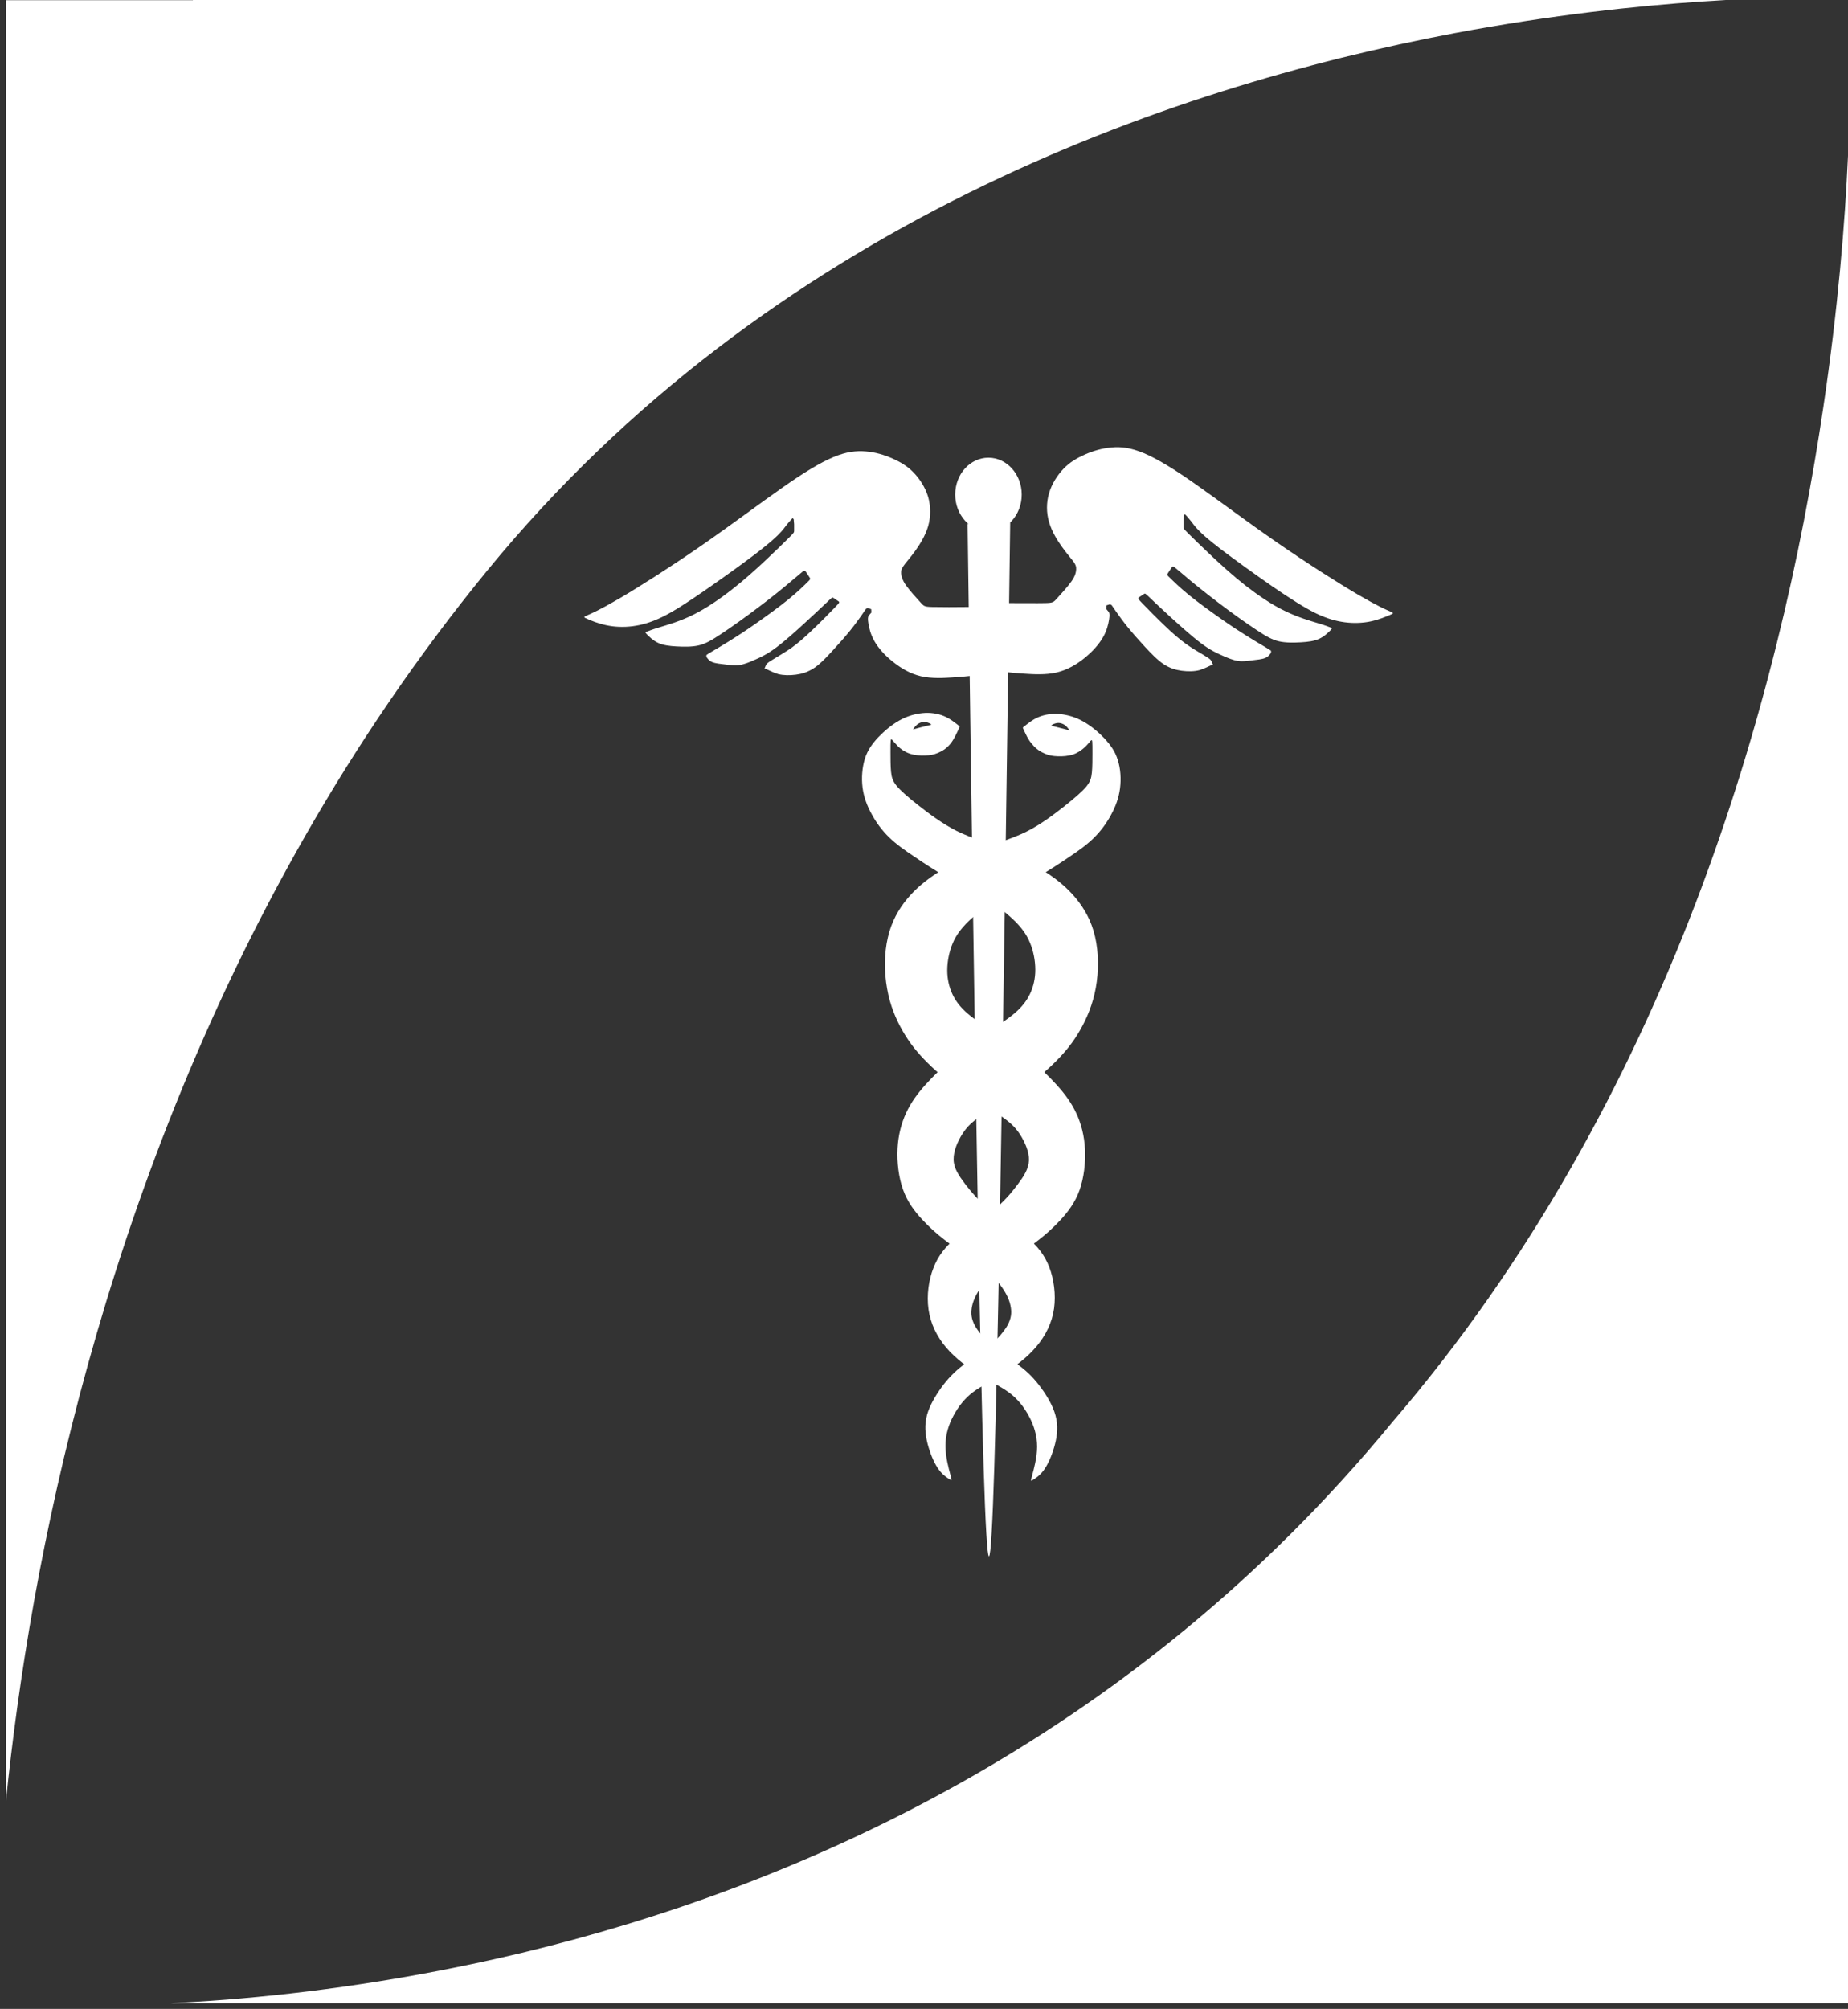 <svg width="196" height="213" viewBox="0 0 196 213" fill="none" xmlns="http://www.w3.org/2000/svg">
<rect x="0" y="0" width="196" height="213" fill="#333333" stroke="none"/>
<path d="M20.46 0.021H0.637V22.569V190.933C1.256 184.818 2.212 177.6 3.637 169.633C9.189 138.931 22.017 96.746 51.648 60.531C81.636 23.901 123.665 9.298 154.272 3.515C164.587 1.581 173.607 0.624 180.415 0.166C181.334 0.104 182.197 0.062 183.041 0H20.46V0.021Z" fill="white"/>
<path d="M193.393 43.1C188.78 74.26 177.04 116.653 147.652 150.808C119.82 184.651 84.319 200.107 55.287 207.075C43.434 209.904 32.669 211.339 23.949 212.026C21.886 212.192 19.954 212.296 18.135 212.4H171.338H196V175.083V16.516C195.681 23.672 194.931 32.762 193.393 43.1Z" fill="white"/>
<path fill-rule="evenodd" clip-rule="evenodd" d="M103.035 64.359C101.366 64.38 99.716 64.38 98.872 64.359C98.028 64.338 97.99 64.276 97.615 63.86C97.24 63.444 96.509 62.653 96.096 62.071C95.683 61.488 95.608 61.093 95.571 60.802C95.552 60.511 95.608 60.303 95.852 59.97C96.096 59.616 96.546 59.138 97.052 58.431C97.559 57.723 98.14 56.808 98.44 55.789C98.722 54.79 98.722 53.688 98.44 52.689C98.14 51.691 97.559 50.797 96.902 50.11C96.246 49.424 95.496 48.987 94.652 48.612C93.808 48.238 92.852 47.947 91.839 47.864C90.826 47.78 89.776 47.884 88.388 48.467C87 49.049 85.275 50.089 82.912 51.753C80.53 53.417 77.492 55.706 74.303 57.91C71.115 60.115 67.777 62.237 65.677 63.464C63.576 64.692 62.732 65.045 62.301 65.233C61.869 65.42 61.869 65.441 62.263 65.607C62.657 65.794 63.426 66.106 64.308 66.293C65.189 66.481 66.127 66.522 67.102 66.397C68.058 66.272 69.034 66.002 70.234 65.42C71.434 64.837 72.841 63.922 74.679 62.653C76.516 61.384 78.786 59.762 80.192 58.68C81.599 57.599 82.162 57.078 82.518 56.725C82.855 56.392 82.987 56.226 83.137 56.038C83.287 55.851 83.456 55.602 83.643 55.394C83.831 55.185 83.999 54.977 84.093 54.936L84.187 55.081C84.187 55.206 84.206 55.352 84.225 55.581C84.225 55.81 84.225 56.101 84.225 56.267C84.225 56.434 84.225 56.475 83.718 56.974C83.212 57.474 82.199 58.472 81.13 59.471C80.061 60.469 78.936 61.488 77.623 62.508C76.329 63.527 74.866 64.525 73.46 65.212C72.072 65.898 70.74 66.272 69.915 66.522C69.09 66.772 68.752 66.917 68.583 66.98C68.415 67.042 68.415 67.042 68.621 67.271C68.827 67.479 69.259 67.916 69.802 68.165C70.346 68.415 70.984 68.498 71.753 68.54C72.503 68.581 73.347 68.602 74.079 68.436C74.81 68.269 75.429 67.916 76.498 67.209C77.567 66.501 79.086 65.42 80.399 64.421C81.711 63.444 82.837 62.528 83.606 61.883C84.393 61.239 84.825 60.843 85.069 60.656C85.312 60.469 85.35 60.469 85.462 60.615L85.875 61.239C85.969 61.405 85.969 61.405 85.631 61.738C85.293 62.071 84.618 62.736 83.624 63.548C82.63 64.359 81.299 65.316 80.174 66.106C79.048 66.897 78.111 67.5 77.342 67.978C76.573 68.457 75.973 68.81 75.579 69.039C75.185 69.268 75.016 69.393 74.922 69.455V69.642C75.016 69.788 75.185 70.058 75.541 70.204C75.898 70.35 76.423 70.391 76.929 70.454C77.436 70.516 77.904 70.599 78.429 70.516C78.955 70.433 79.517 70.204 80.117 69.933C80.718 69.663 81.374 69.372 82.368 68.623C83.362 67.874 84.675 66.689 85.725 65.711C86.775 64.754 87.525 64.026 87.9 63.672C88.275 63.319 88.275 63.319 88.407 63.402L88.932 63.756C89.063 63.86 89.063 63.88 88.538 64.421C88.013 64.962 86.981 66.023 86.137 66.813C85.293 67.625 84.656 68.165 83.981 68.665C83.287 69.143 82.555 69.58 82.068 69.871C81.599 70.162 81.374 70.287 81.261 70.474L81.074 70.911C81.036 70.953 80.999 70.849 81.243 70.932C81.468 71.015 81.974 71.306 82.537 71.473C83.118 71.618 83.756 71.618 84.412 71.535C85.05 71.452 85.687 71.265 86.344 70.828C87 70.391 87.675 69.684 88.332 68.956C88.988 68.249 89.626 67.521 90.151 66.876C90.676 66.231 91.07 65.669 91.351 65.274C91.632 64.879 91.764 64.671 91.839 64.567L92.007 64.463L92.401 64.588L92.42 64.941L92.12 65.295C92.045 65.441 92.026 65.648 92.101 66.106C92.176 66.564 92.326 67.25 92.739 67.978C93.151 68.706 93.827 69.476 94.671 70.141C95.515 70.828 96.509 71.431 97.671 71.702C98.834 71.972 100.128 71.889 101.085 71.826C102.022 71.764 102.604 71.702 103.204 71.639C103.129 69.206 103.073 66.772 103.035 64.359Z" fill="white"/>
<path fill-rule="evenodd" clip-rule="evenodd" d="M104.836 56.35C106.786 56.35 108.362 54.603 108.362 52.439C108.362 50.276 106.768 48.529 104.836 48.529C102.885 48.529 101.31 50.276 101.31 52.439C101.31 54.582 102.885 56.35 104.836 56.35Z" fill="white"/>
<path fill-rule="evenodd" clip-rule="evenodd" d="M96.827 77.338C96.977 77.13 97.127 76.922 97.333 76.777C97.54 76.631 97.783 76.548 98.008 76.548C98.234 76.548 98.459 76.631 98.59 76.694L98.777 76.818C98.796 76.839 98.796 76.839 98.459 76.922C98.14 76.985 97.483 77.172 96.827 77.338ZM101.797 77.026C101.272 76.61 100.765 76.194 100.109 75.924C99.453 75.653 98.665 75.529 97.84 75.612C97.014 75.695 96.171 75.945 95.364 76.402C94.558 76.86 93.789 77.505 93.151 78.17C92.513 78.857 92.007 79.543 91.726 80.459C91.445 81.374 91.351 82.476 91.482 83.496C91.613 84.515 91.951 85.409 92.439 86.304C92.907 87.177 93.526 88.03 94.295 88.779C95.064 89.528 95.983 90.173 97.014 90.859C98.027 91.546 99.153 92.294 100.278 92.918C101.422 93.543 102.585 94.083 103.541 94.603C104.497 95.123 105.229 95.664 105.904 96.184C106.579 96.704 107.179 97.203 107.761 97.786C108.323 98.368 108.867 99.055 109.224 99.928C109.599 100.802 109.805 101.842 109.805 102.82C109.805 103.777 109.599 104.629 109.242 105.378C108.886 106.127 108.38 106.772 107.629 107.417C106.879 108.062 105.867 108.706 104.779 109.434C103.691 110.163 102.528 110.995 101.365 111.951C100.221 112.908 99.078 113.99 98.177 114.988C97.277 115.987 96.621 116.902 96.114 117.984C95.608 119.065 95.27 120.334 95.195 121.77C95.12 123.205 95.308 124.827 95.777 126.138C96.246 127.448 97.014 128.447 97.783 129.279C98.552 130.111 99.321 130.797 100.128 131.421C100.934 132.045 101.778 132.628 102.603 133.21C103.428 133.793 104.216 134.333 104.91 134.978C105.604 135.602 106.185 136.31 106.579 136.975C106.973 137.641 107.179 138.244 107.236 138.847C107.292 139.43 107.179 139.991 106.767 140.678C106.335 141.364 105.604 142.196 104.685 142.924C103.766 143.652 102.678 144.297 101.797 145.025C100.915 145.753 100.221 146.544 99.603 147.459C98.984 148.374 98.421 149.393 98.234 150.413C98.027 151.432 98.196 152.472 98.477 153.429C98.759 154.386 99.153 155.259 99.584 155.842C100.015 156.424 100.503 156.715 100.728 156.861C100.972 157.007 100.972 157.007 100.803 156.383C100.634 155.759 100.278 154.49 100.278 153.304C100.278 152.118 100.615 151.037 101.14 150.08C101.666 149.102 102.341 148.249 103.203 147.605C104.066 146.96 105.098 146.481 106.298 145.732C107.498 145.004 108.886 144.006 109.899 142.799C110.911 141.614 111.587 140.22 111.793 138.743C111.999 137.246 111.774 135.623 111.286 134.354C110.799 133.085 110.049 132.128 108.905 131.172C107.761 130.215 106.185 129.258 105.004 128.301C103.822 127.344 103.035 126.408 102.359 125.535C101.703 124.661 101.159 123.87 101.14 122.955C101.122 122.019 101.591 120.979 102.097 120.189C102.603 119.419 103.128 118.92 104.16 118.233C105.173 117.547 106.692 116.715 108.098 115.737C109.505 114.78 110.836 113.678 111.905 112.617C112.974 111.556 113.8 110.537 114.531 109.268C115.262 107.999 115.9 106.502 116.219 104.754C116.538 103.007 116.538 101.01 116.144 99.325C115.769 97.661 115 96.309 114.081 95.207C113.162 94.104 112.112 93.251 110.799 92.398C109.486 91.525 107.929 90.651 106.317 89.986C104.704 89.32 103.035 88.883 101.478 88.113C99.921 87.323 98.459 86.221 97.352 85.347C96.246 84.473 95.514 83.828 95.083 83.308C94.67 82.788 94.558 82.414 94.501 81.811C94.445 81.207 94.445 80.417 94.445 79.793C94.445 79.169 94.445 78.774 94.464 78.566C94.483 78.358 94.539 78.358 94.651 78.483C94.764 78.607 94.951 78.836 95.233 79.127C95.514 79.398 95.927 79.71 96.452 79.897C96.977 80.084 97.615 80.126 98.121 80.105C98.646 80.084 99.04 80.022 99.471 79.835C99.921 79.647 100.409 79.356 100.803 78.857C101.197 78.379 101.497 77.692 101.797 77.026Z" fill="white"/>
<path fill-rule="evenodd" clip-rule="evenodd" d="M102.622 55.539C103.372 110.287 104.141 165.036 104.892 165.015C105.642 164.994 106.392 110.204 107.142 55.414C105.642 55.435 104.141 55.497 102.622 55.539Z" fill="white"/>
<path fill-rule="evenodd" clip-rule="evenodd" d="M113.444 77.442C113.294 77.234 113.143 77.026 112.937 76.88C112.731 76.735 112.487 76.651 112.262 76.651C112.037 76.651 111.812 76.735 111.681 76.797L111.493 76.922C111.474 76.943 111.474 76.943 111.812 77.026C112.131 77.109 112.787 77.275 113.444 77.442ZM108.474 77.151C108.98 76.735 109.505 76.298 110.162 76.027C110.818 75.757 111.606 75.632 112.431 75.715C113.256 75.799 114.1 76.048 114.906 76.506C115.713 76.963 116.482 77.608 117.119 78.274C117.757 78.96 118.263 79.647 118.545 80.562C118.845 81.477 118.92 82.58 118.788 83.599C118.657 84.618 118.32 85.513 117.832 86.407C117.363 87.281 116.744 88.134 115.975 88.882C115.206 89.631 114.287 90.276 113.256 90.963C112.243 91.649 111.118 92.377 109.993 93.022C108.849 93.646 107.686 94.187 106.73 94.707C105.773 95.227 105.042 95.768 104.366 96.288C103.691 96.808 103.091 97.307 102.51 97.889C101.947 98.472 101.403 99.158 101.047 100.011C100.672 100.885 100.466 101.946 100.466 102.882C100.466 103.839 100.672 104.691 101.028 105.44C101.385 106.189 101.891 106.834 102.641 107.479C103.391 108.124 104.404 108.768 105.492 109.496C106.579 110.224 107.742 111.056 108.905 112.013C110.049 112.97 111.193 114.052 112.093 115.05C112.993 116.049 113.65 116.964 114.156 118.046C114.663 119.127 115 120.396 115.075 121.831C115.15 123.267 114.963 124.889 114.494 126.2C114.025 127.51 113.256 128.509 112.487 129.341C111.718 130.173 110.949 130.859 110.143 131.483C109.336 132.107 108.492 132.71 107.667 133.272C106.842 133.854 106.054 134.395 105.36 135.04C104.667 135.664 104.085 136.371 103.691 137.037C103.297 137.703 103.091 138.306 103.035 138.909C102.979 139.492 103.091 140.053 103.504 140.74C103.935 141.426 104.667 142.258 105.585 142.986C106.504 143.714 107.592 144.359 108.474 145.087C109.355 145.794 110.049 146.606 110.668 147.5C111.287 148.415 111.849 149.435 112.037 150.475C112.243 151.494 112.074 152.534 111.793 153.491C111.512 154.448 111.118 155.321 110.687 155.904C110.255 156.486 109.768 156.777 109.543 156.923C109.299 157.069 109.299 157.069 109.468 156.444C109.636 155.82 109.993 154.552 109.993 153.387C109.993 152.222 109.655 151.119 109.13 150.163C108.605 149.185 107.93 148.332 107.067 147.687C106.204 147.042 105.173 146.564 103.973 145.815C102.772 145.087 101.385 144.089 100.372 142.903C99.359 141.717 98.684 140.324 98.478 138.826C98.271 137.328 98.496 135.706 99.003 134.437C99.49 133.168 100.241 132.211 101.385 131.254C102.529 130.298 104.104 129.32 105.285 128.384C106.467 127.427 107.255 126.491 107.911 125.617C108.567 124.744 109.093 123.953 109.13 123.038C109.168 122.123 108.68 121.062 108.174 120.271C107.667 119.502 107.142 119.003 106.129 118.316C105.117 117.63 103.598 116.777 102.191 115.82C100.766 114.842 99.453 113.761 98.384 112.7C97.315 111.639 96.49 110.62 95.758 109.351C95.027 108.082 94.389 106.584 94.089 104.837C93.77 103.09 93.77 101.093 94.164 99.408C94.539 97.744 95.308 96.392 96.227 95.289C97.146 94.187 98.196 93.334 99.509 92.481C100.822 91.608 102.379 90.734 103.991 90.068C105.604 89.403 107.273 88.966 108.83 88.196C110.387 87.426 111.849 86.303 112.956 85.43C114.044 84.556 114.794 83.911 115.225 83.391C115.638 82.871 115.75 82.497 115.807 81.893C115.863 81.311 115.863 80.5 115.863 79.876C115.863 79.272 115.863 78.836 115.844 78.648C115.825 78.44 115.769 78.44 115.657 78.565C115.544 78.69 115.375 78.919 115.075 79.21C114.775 79.48 114.381 79.792 113.856 79.98C113.331 80.167 112.693 80.209 112.187 80.188C111.662 80.167 111.268 80.105 110.837 79.917C110.387 79.73 109.899 79.439 109.505 78.94C109.055 78.482 108.774 77.816 108.474 77.151Z" fill="white"/>
<path fill-rule="evenodd" clip-rule="evenodd" d="M106.692 63.943C108.343 63.943 110.012 63.963 110.856 63.943C111.7 63.922 111.737 63.859 112.112 63.443C112.487 63.027 113.219 62.237 113.631 61.654C114.044 61.072 114.119 60.677 114.138 60.386C114.156 60.094 114.1 59.886 113.856 59.553C113.613 59.221 113.162 58.721 112.656 58.014C112.15 57.307 111.568 56.392 111.268 55.372C110.968 54.374 110.968 53.272 111.268 52.273C111.568 51.275 112.15 50.38 112.806 49.694C113.463 49.007 114.213 48.571 115.057 48.196C115.901 47.822 116.857 47.53 117.87 47.447C118.882 47.343 119.933 47.468 121.321 48.05C122.708 48.633 124.434 49.673 126.797 51.337C129.179 53.001 132.217 55.289 135.405 57.494C138.593 59.699 141.931 61.821 144.032 63.048C146.132 64.275 146.976 64.629 147.408 64.816C147.839 65.003 147.839 65.024 147.445 65.191C147.051 65.357 146.282 65.69 145.42 65.877C144.557 66.064 143.601 66.106 142.644 65.981C141.688 65.856 140.712 65.586 139.512 65.003C138.331 64.421 136.905 63.506 135.067 62.258C133.23 60.989 130.979 59.366 129.554 58.285C128.147 57.203 127.566 56.683 127.228 56.329C126.891 55.996 126.759 55.83 126.609 55.643C126.459 55.435 126.29 55.206 126.103 54.998C125.934 54.79 125.747 54.582 125.653 54.52L125.559 54.665C125.559 54.79 125.54 54.936 125.522 55.164C125.522 55.393 125.522 55.684 125.522 55.851C125.522 56.017 125.522 56.059 126.028 56.558C126.534 57.057 127.547 58.056 128.616 59.054C129.685 60.053 130.81 61.072 132.104 62.091C133.398 63.09 134.861 64.109 136.268 64.775C137.656 65.461 138.987 65.835 139.812 66.085C140.637 66.335 140.975 66.48 141.144 66.543C141.313 66.605 141.313 66.605 141.106 66.834C140.9 67.042 140.469 67.479 139.925 67.728C139.381 67.978 138.725 68.061 137.974 68.103C137.224 68.144 136.38 68.165 135.649 67.999C134.917 67.832 134.299 67.479 133.23 66.771C132.161 66.064 130.641 64.983 129.329 63.984C128.016 62.986 126.891 62.091 126.122 61.446C125.353 60.801 124.903 60.406 124.659 60.219C124.415 60.032 124.377 60.032 124.265 60.178L123.852 60.801C123.759 60.968 123.759 60.968 124.096 61.28C124.434 61.613 125.109 62.278 126.103 63.09C127.097 63.901 128.428 64.858 129.554 65.648C130.679 66.439 131.617 67.042 132.386 67.52C133.154 67.999 133.755 68.352 134.148 68.581C134.542 68.81 134.711 68.935 134.805 68.997V69.205C134.711 69.351 134.542 69.621 134.186 69.767C133.83 69.912 133.305 69.954 132.798 70.016C132.292 70.079 131.823 70.162 131.298 70.079C130.773 69.996 130.21 69.767 129.61 69.496C129.01 69.226 128.353 68.935 127.359 68.186C126.365 67.437 125.053 66.251 124.002 65.294C122.952 64.338 122.202 63.61 121.827 63.256C121.452 62.902 121.452 62.902 121.321 62.986L120.795 63.339C120.664 63.443 120.664 63.464 121.189 64.005C121.714 64.546 122.746 65.607 123.59 66.397C124.434 67.208 125.071 67.749 125.747 68.248C126.44 68.748 127.172 69.164 127.66 69.455C128.128 69.746 128.353 69.871 128.466 70.058L128.653 70.495C128.691 70.536 128.728 70.432 128.503 70.516C128.278 70.599 127.772 70.89 127.209 71.056C126.628 71.202 125.99 71.202 125.334 71.119C124.696 71.036 124.059 70.848 123.402 70.412C122.746 69.975 122.071 69.268 121.414 68.56C120.758 67.853 120.12 67.125 119.595 66.48C119.07 65.835 118.676 65.274 118.395 64.879C118.114 64.483 117.982 64.275 117.907 64.171L117.738 64.067L117.345 64.192L117.326 64.567L117.607 64.899C117.682 65.045 117.701 65.253 117.626 65.711C117.551 66.168 117.401 66.855 116.988 67.562C116.576 68.29 115.901 69.06 115.057 69.746C114.213 70.432 113.219 71.036 112.056 71.306C110.893 71.576 109.599 71.493 108.643 71.431C107.705 71.368 107.105 71.306 106.523 71.244C106.58 68.789 106.636 66.376 106.692 63.943Z" fill="white"/>
</svg>
